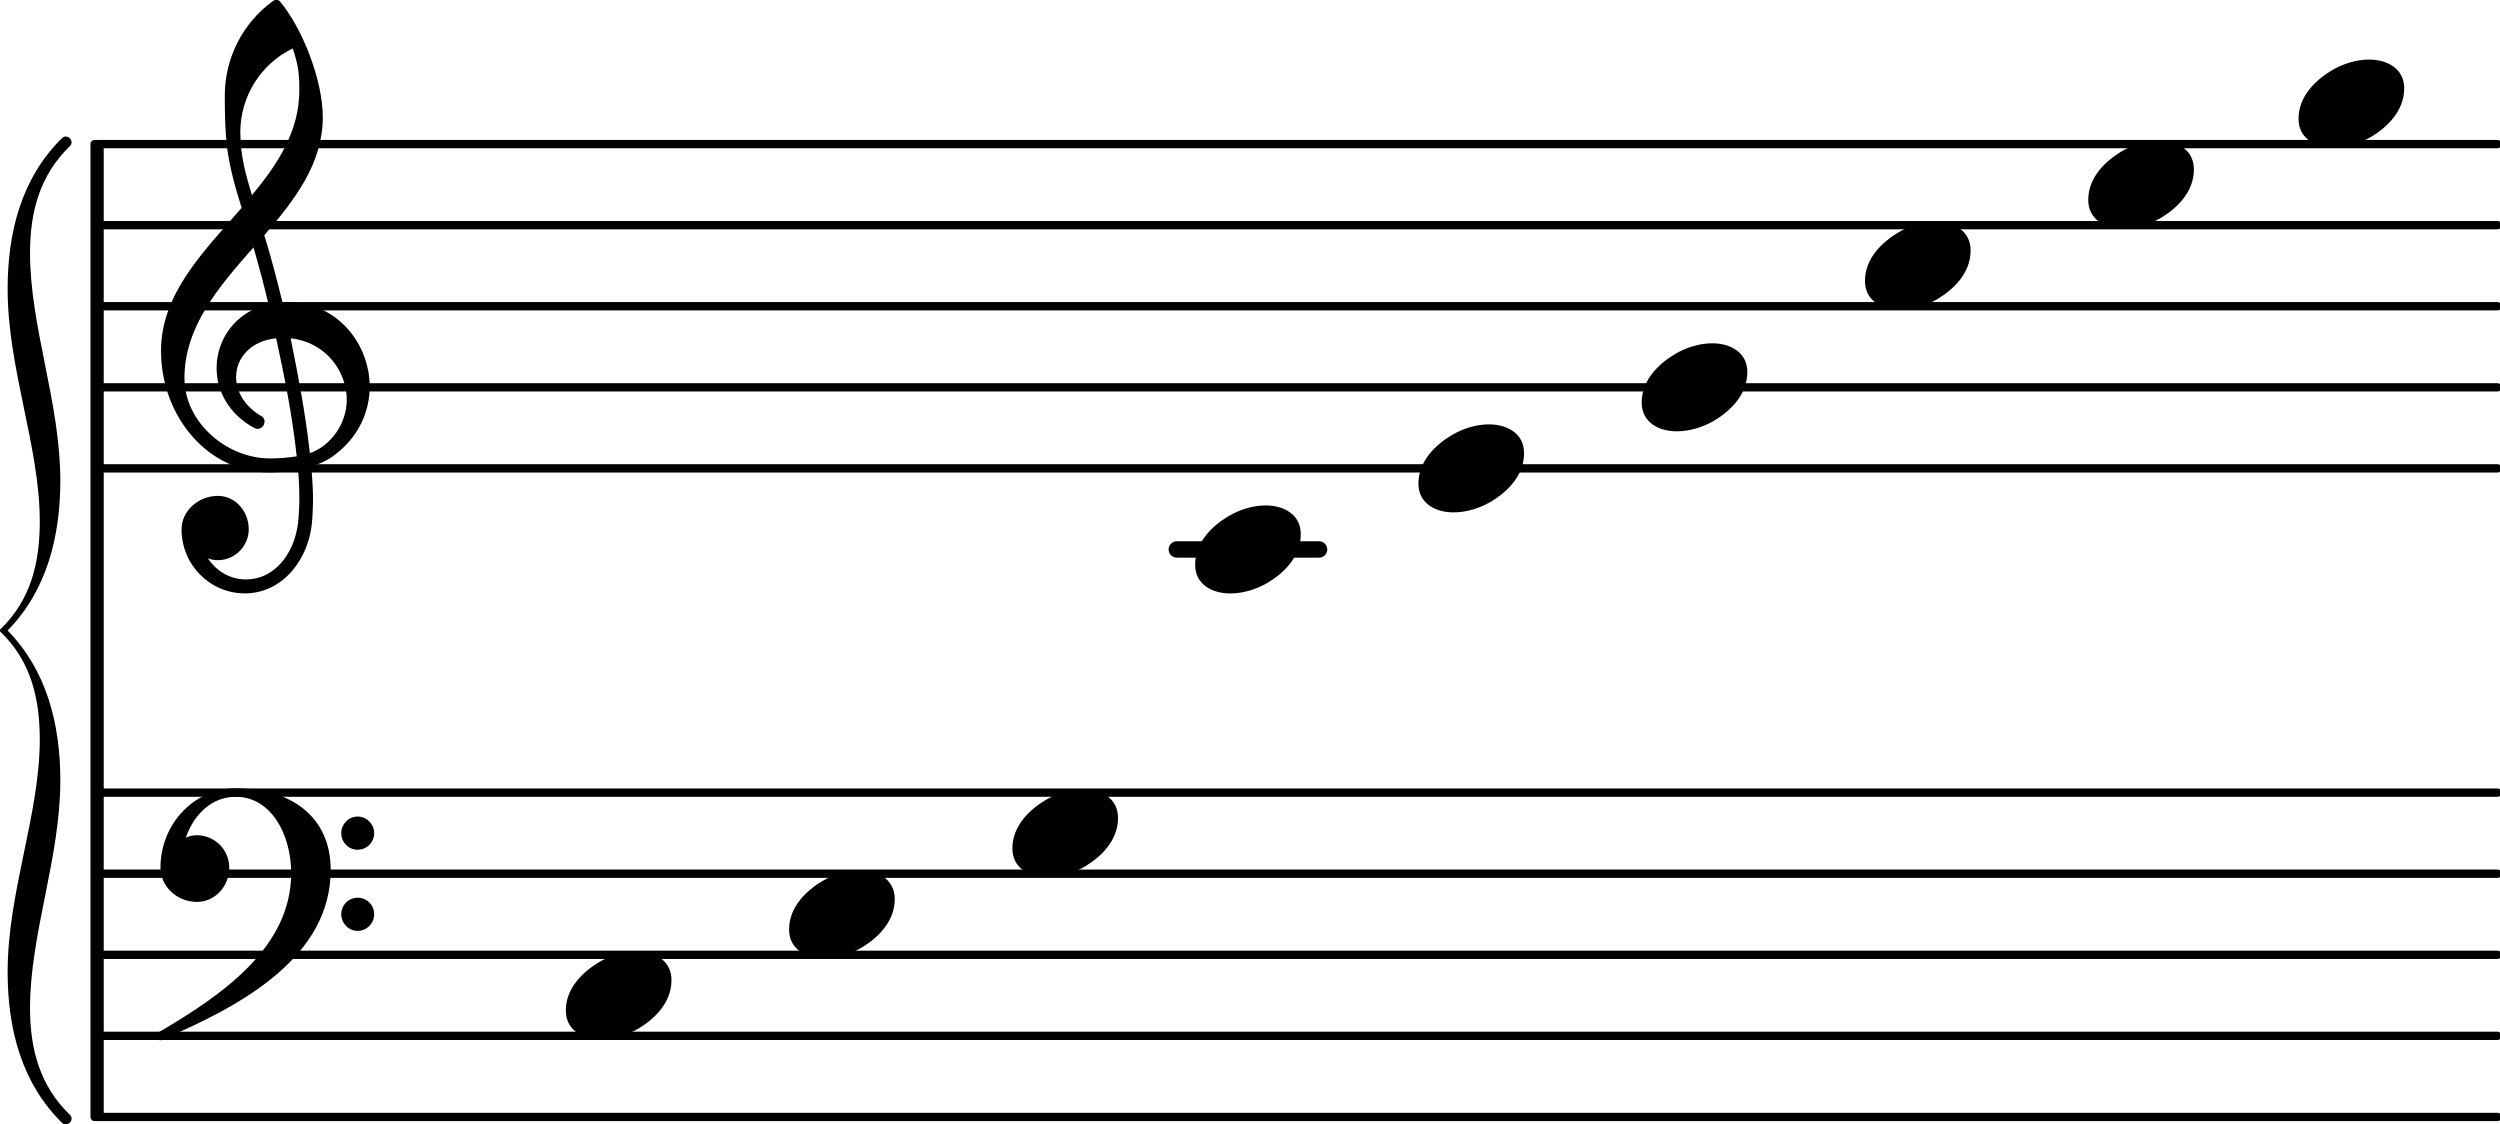 <?xml version="1.0" encoding="UTF-8"?>
<!-- Created with Inkscape (http://www.inkscape.org/) -->
<svg width="52.328mm" height="23.526mm" version="1.1" viewBox="0 0 52.328 23.526" xmlns="http://www.w3.org/2000/svg" xmlns:xlink="http://www.w3.org/1999/xlink">
 <defs>
  <symbol id="glyph0-1" overflow="visible">
   <path d="m4.188-2.609c-0.781 0-1.547 0.25-2.219 0.641-0.906 0.547-1.969 1.5-1.969 2.875 0 1.172 1.016 1.703 2.078 1.703 0.781 0 1.562-0.25 2.234-0.641 0.906-0.547 1.953-1.5 1.953-2.875 0-1.172-1.016-1.703-2.078-1.703z"/>
  </symbol>
  <symbol id="glyph0-2" overflow="visible">
   <path d="m5.109 12.219 0.031-0.828h-0.078c-0.953 0-1.75-0.5-2.25-1.25 0.188 0.078 0.375 0.109 0.594 0.109 1 0 1.828-0.828 1.828-1.828 0-1.078-0.797-1.984-1.828-1.984-1.141 0-2.156 0.875-2.156 1.984 0 2.094 1.672 3.797 3.75 3.797zm3.75-8.312c-0.266-2.375-0.688-4.578-1.141-6.812 2.047 0.219 3.328 1.922 3.328 3.656 0 1.328-0.875 2.688-2.188 3.156zm-7.438-4.438c0-3.078 2.047-5.438 4.094-7.766 0.328 1.125 0.625 2.25 0.891 3.375-1.969 0.438-3.078 2.094-3.078 3.781 0 1.359 0.719 2.734 2.25 3.562 0.062 0.016 0.109 0.047 0.172 0.047 0.234 0 0.422-0.219 0.422-0.438 0-0.094-0.031-0.188-0.125-0.281-1.078-0.609-1.562-1.516-1.562-2.359 0-1.125 0.859-2.141 2.375-2.297 0.5 2.297 0.953 4.562 1.219 7-0.516 0.078-1.031 0.125-1.578 0.125-2.594 0-5.078-2.156-5.078-4.75zm5.016 5.578c0.609 0 1.156-0.062 1.719-0.156 0.062 0.594 0.078 1.172 0.078 1.766 0 0.344-0.016 0.703-0.047 1.062-0.109 1.906-1.266 3.625-3.047 3.672l-0.031 0.828c2.203-0.062 3.75-2.094 3.891-4.391 0.016-0.359 0.047-0.75 0.047-1.109 0-0.672-0.047-1.359-0.109-2.031 0.5-0.141 0.984-0.359 1.406-0.688 1.422-1.078 2.062-2.578 2.062-4.031 0-2.562-1.938-5.031-4.922-5.031-0.078 0-0.172 0.016-0.25 0.016-0.328-1.312-0.672-2.672-1.078-3.969 1.812-2.109 3.469-4.25 3.469-7 0-2.188-1.203-5.281-2.562-6.891-0.125-0.094-0.266-0.094-0.391 0-1.812 1.312-2.859 3.406-2.859 5.609 0 1 0.016 2 0.125 3 0.156 1.25 0.5 2.469 0.875 3.656-2.25 2.594-4.781 5.078-4.781 8.484 0 3.891 2.797 7.203 6.406 7.203zm1.797-22.672c0 2.438-1.266 4.375-2.812 6.234-0.344-1.172-0.688-2.297-0.688-3.734 0-2.109 1.203-4.047 3.109-4.969 0.312 0.953 0.391 1.422 0.391 2.469z"/>
  </symbol>
  <symbol id="glyph0-3" overflow="visible">
   <path d="m10.719 2.406c0 0.531 0.438 0.984 0.969 0.984 0.547 0 0.984-0.453 0.984-0.984 0-0.547-0.438-0.984-0.984-0.984-0.531 0-0.969 0.438-0.969 0.984zm0-4.812c0 0.547 0.438 0.984 0.969 0.984 0.547 0 0.984-0.438 0.984-0.984 0-0.531-0.438-0.984-0.984-0.984-0.531 0-0.969 0.453-0.969 0.984zm-6.25-2.656c-2.5 0-4.469 2.141-4.469 4.703 0 1.125 1 2.031 2.156 2.031 1.078 0 1.922-0.922 1.922-2.031 0-1.062-0.859-1.922-1.922-1.922-0.234 0-0.438 0.047-0.656 0.141 0.484-1.375 1.531-2.422 2.969-2.422 2.078 0 3.281 2.219 3.281 4.531 0 4.375-4.031 7.203-7.922 9.469-0.062 0.062-0.078 0.125-0.078 0.188 0 0.125 0.109 0.25 0.25 0.25 0.062 0 0.109-0.031 0.172-0.078 4.875-2.062 9.922-4.969 9.922-10.031 0-3.125-2.328-4.828-5.625-4.828z"/>
  </symbol>
  <symbol id="glyph1-1" overflow="visible">
   <path d="m-0.344 8.891c0-3.344-0.812-6.531-3.125-8.891 2.312-2.359 3.125-5.547 3.125-8.891 0-4.609-1.797-9.109-1.797-13.5 0-2.422 0.578-4.609 2.375-6.344 0.281-0.297-0.172-0.75-0.469-0.469-2.422 2.375-3.234 5.609-3.234 8.953 0 4.734 1.906 9.344 1.906 13.781 0 2.422-0.516 4.625-2.297 6.359-0.062 0.047-0.062 0.047-0.062 0.109s0 0.062 0.062 0.109c1.781 1.734 2.297 3.938 2.297 6.359 0 4.438-1.906 9.047-1.906 13.781 0 3.344 0.812 6.578 3.234 8.953 0.297 0.281 0.75-0.172 0.469-0.469-1.797-1.734-2.375-3.922-2.375-6.344 0-4.391 1.797-8.891 1.797-13.5z"/>
  </symbol>
 </defs>
 <g transform="translate(31.686 -141.47)">
  <g transform="matrix(.353 0 0 .353 -31.633 141.14)">
   <g fill="none" stroke="#000" stroke-linecap="round" stroke-miterlimit="10">
    <g stroke-width="8.204">
     <path transform="matrix(.06 0 0 -.06 0 68)" d="m96.094 654.88h2369.5"/>
     <path transform="matrix(.06 0 0 -.06 0 68)" d="m96.094 734.96h2369.5"/>
     <path transform="matrix(.06 0 0 -.06 0 68)" d="m96.094 815.1h2369.5"/>
     <path transform="matrix(.06 0 0 -.06 0 68)" d="m96.094 895.25h2369.5"/>
     <path transform="matrix(.06 0 0 -.06 0 68)" d="m96.094 975.33h2369.5"/>
    </g>
    <path transform="matrix(.06 0 0 -.06 0 68)" d="m1160.5 574.74h140.56" stroke-width="16.216"/>
    <g stroke-width="8.204">
     <path transform="matrix(.06 0 0 -.06 0 68)" d="m96.094 13.932h2369.5"/>
     <path transform="matrix(.06 0 0 -.06 0 68)" d="m96.094 94.076h2369.5"/>
     <path transform="matrix(.06 0 0 -.06 0 68)" d="m96.094 174.15h2369.5"/>
     <path transform="matrix(.06 0 0 -.06 0 68)" d="m96.094 254.3h2369.5"/>
     <path transform="matrix(.06 0 0 -.06 0 68)" d="m96.094 334.44h2369.5"/>
    </g>
   </g>
   <g>
    <use x="59.879" y="50.339" width="100%" height="100%" xlink:href="#glyph0-1"/>
    <use x="46.639" y="55.146" width="100%" height="100%" xlink:href="#glyph0-1"/>
    <use x="136.142" y="7.076" width="100%" height="100%" xlink:href="#glyph0-1"/>
    <use x="97.194" y="23.9" width="100%" height="100%" xlink:href="#glyph0-1"/>
    <use x="83.955" y="28.707" width="100%" height="100%" xlink:href="#glyph0-1"/>
    <use x="70.715" y="33.514" width="100%" height="100%" xlink:href="#glyph0-1"/>
    <use x="9.365" y="23.9" width="100%" height="100%" xlink:href="#glyph0-2"/>
    <use x="123.673" y="11.883" width="100%" height="100%" xlink:href="#glyph0-1"/>
    <use x="9.365" y="52.742" width="100%" height="100%" xlink:href="#glyph0-3"/>
    <use x="33.4" y="59.953" width="100%" height="100%" xlink:href="#glyph0-1"/>
   </g>
   <path transform="matrix(.06 0 0 -.06 0 68)" d="m91.016 13.932h4.883v961.39h-4.883zm0 0" fill="none" stroke="#000" stroke-linecap="round" stroke-linejoin="round" stroke-miterlimit="10" stroke-width="8.204"/>
   <g>
    <path d="m5.457 67.164h0.297v-57.684h-0.297z"/>
    <use x="3.771" y="38.321" width="100%" height="100%" xlink:href="#glyph1-1"/>
    <use x="110.433" y="16.69" width="100%" height="100%" xlink:href="#glyph0-1"/>
   </g>
  </g>
 </g>
</svg>
